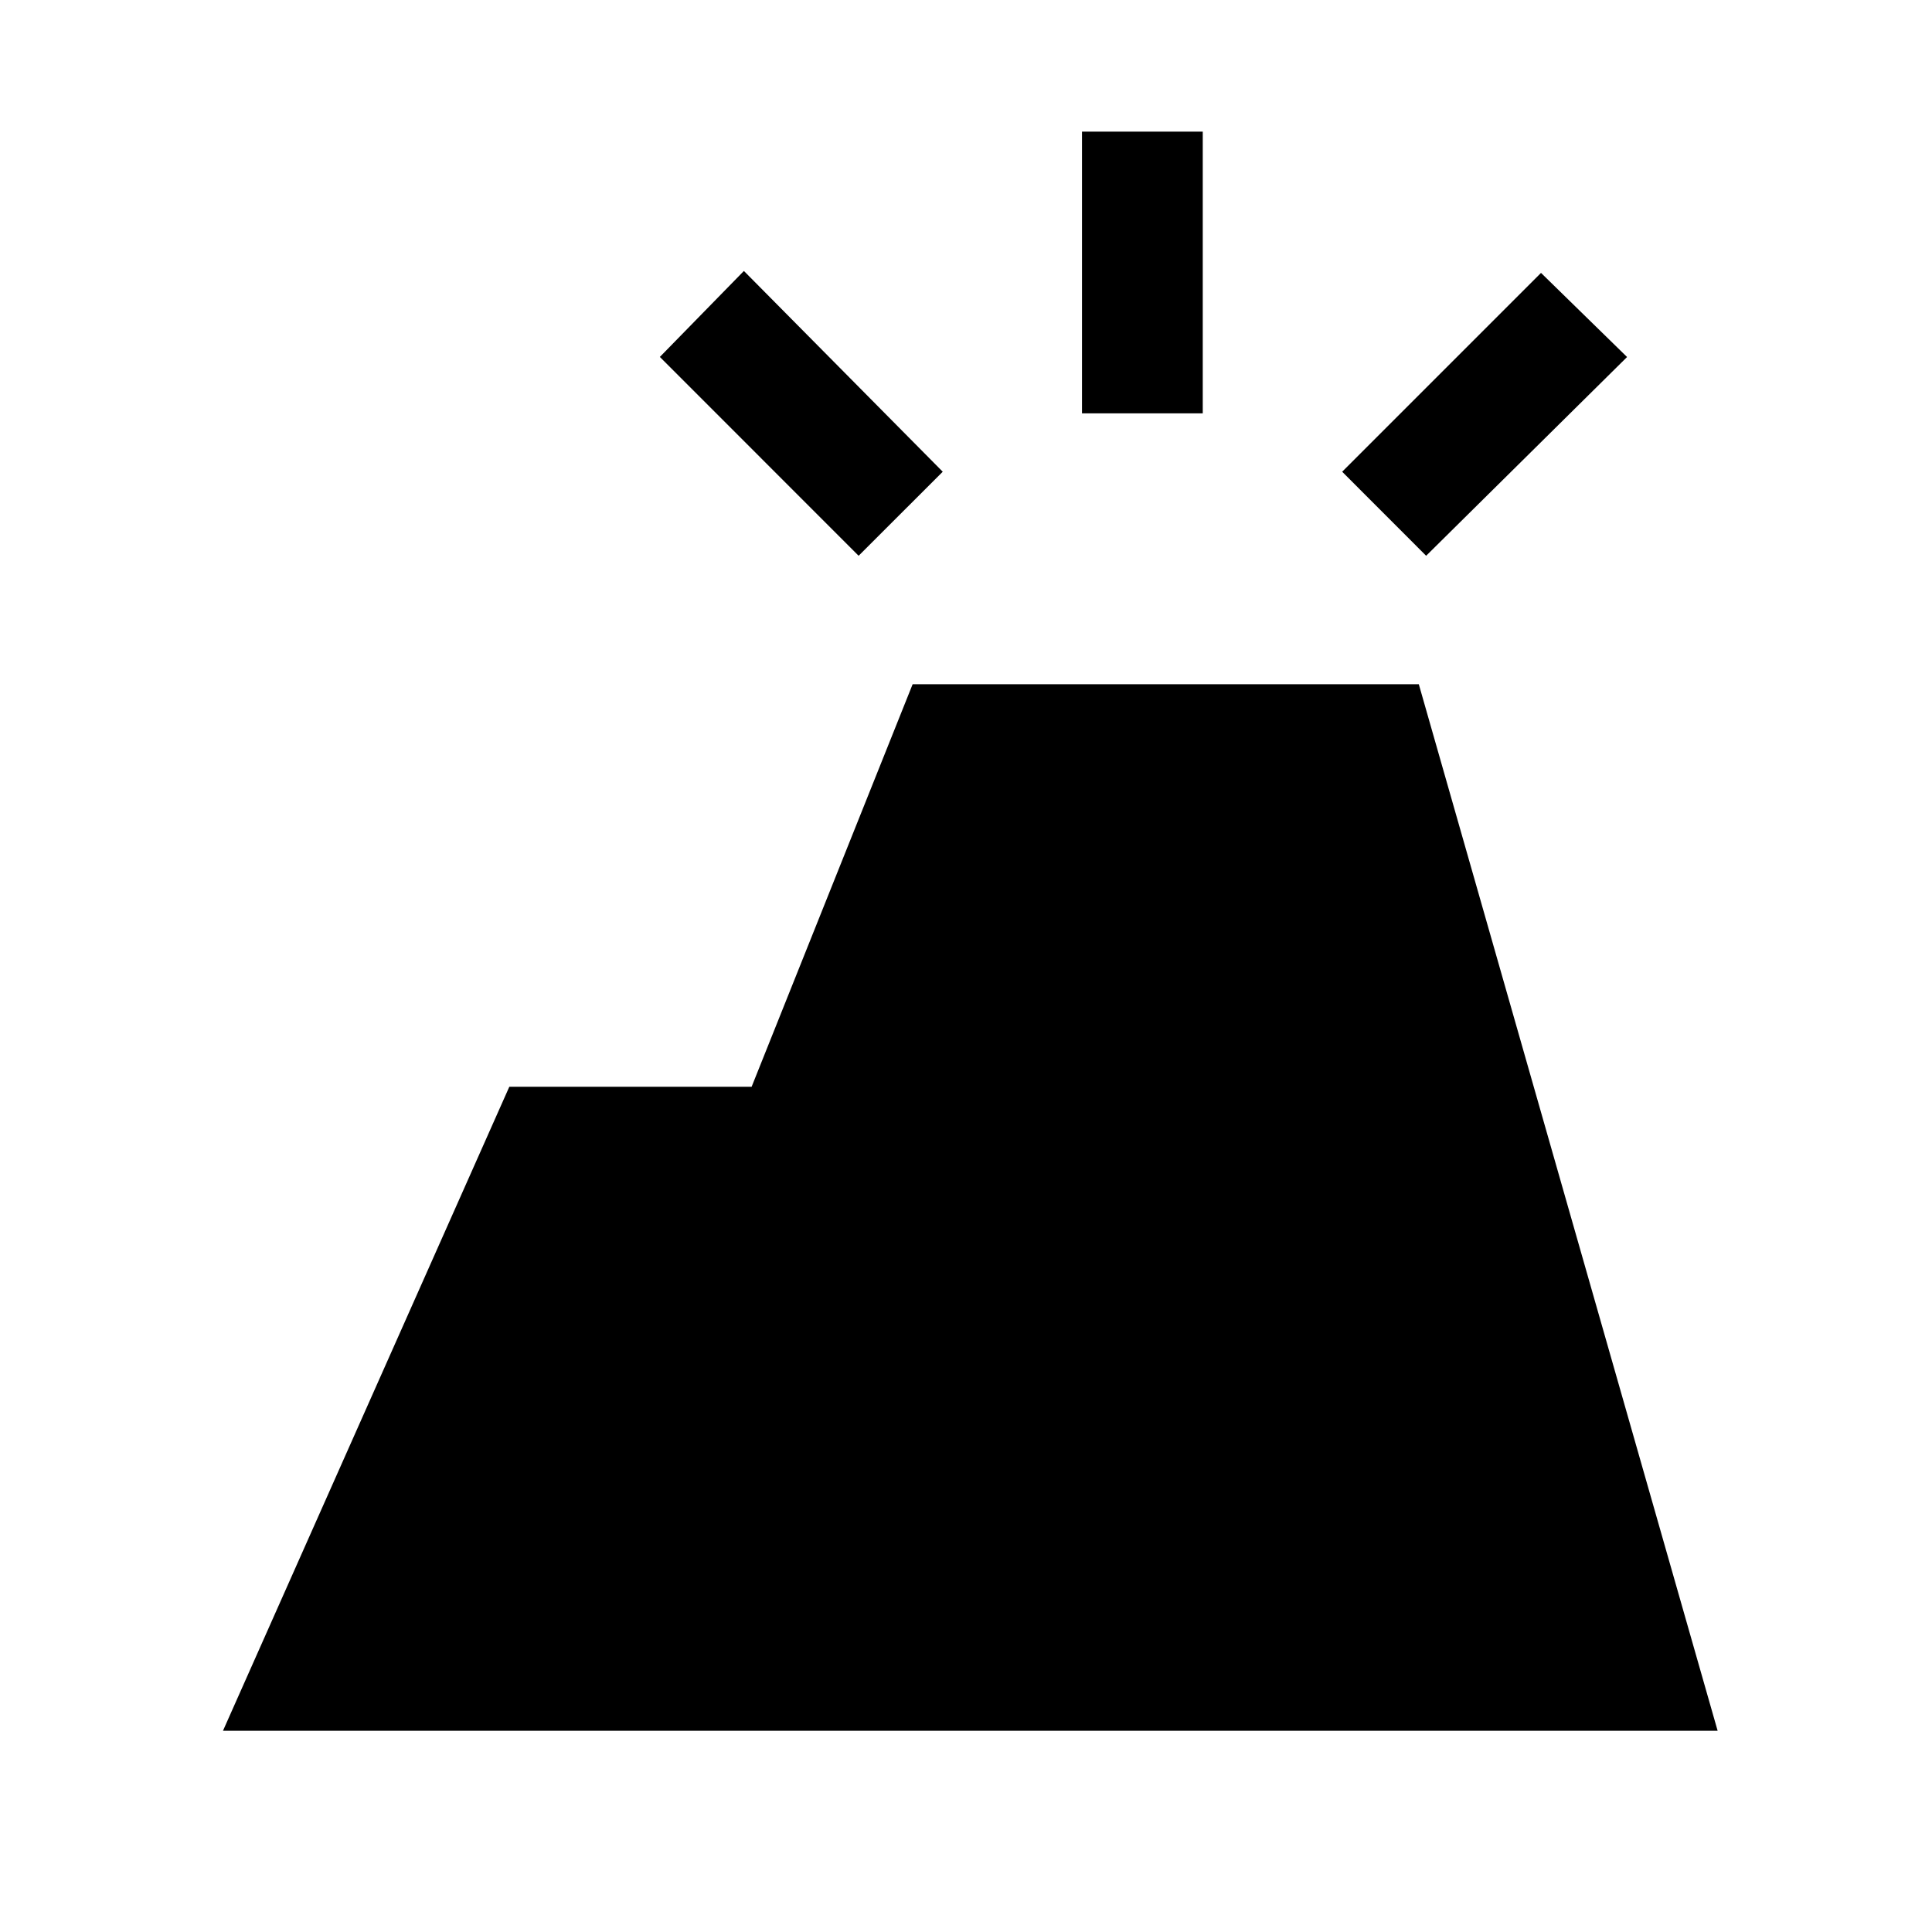 <svg xmlns="http://www.w3.org/2000/svg" width="24" height="24" viewBox="0 0 24 24" fill='currentColor'><path d="m2.77 21.5 3.557-8h3.01l2-5h6.288l3.712 13zM13.441 5.135v-3.5h1.5v3.5zm4.275 1.769L16.673 5.86l2.47-2.47 1.069 1.045zm-7.05 0-2.469-2.47 1.044-1.068 2.47 2.494z"/></svg>